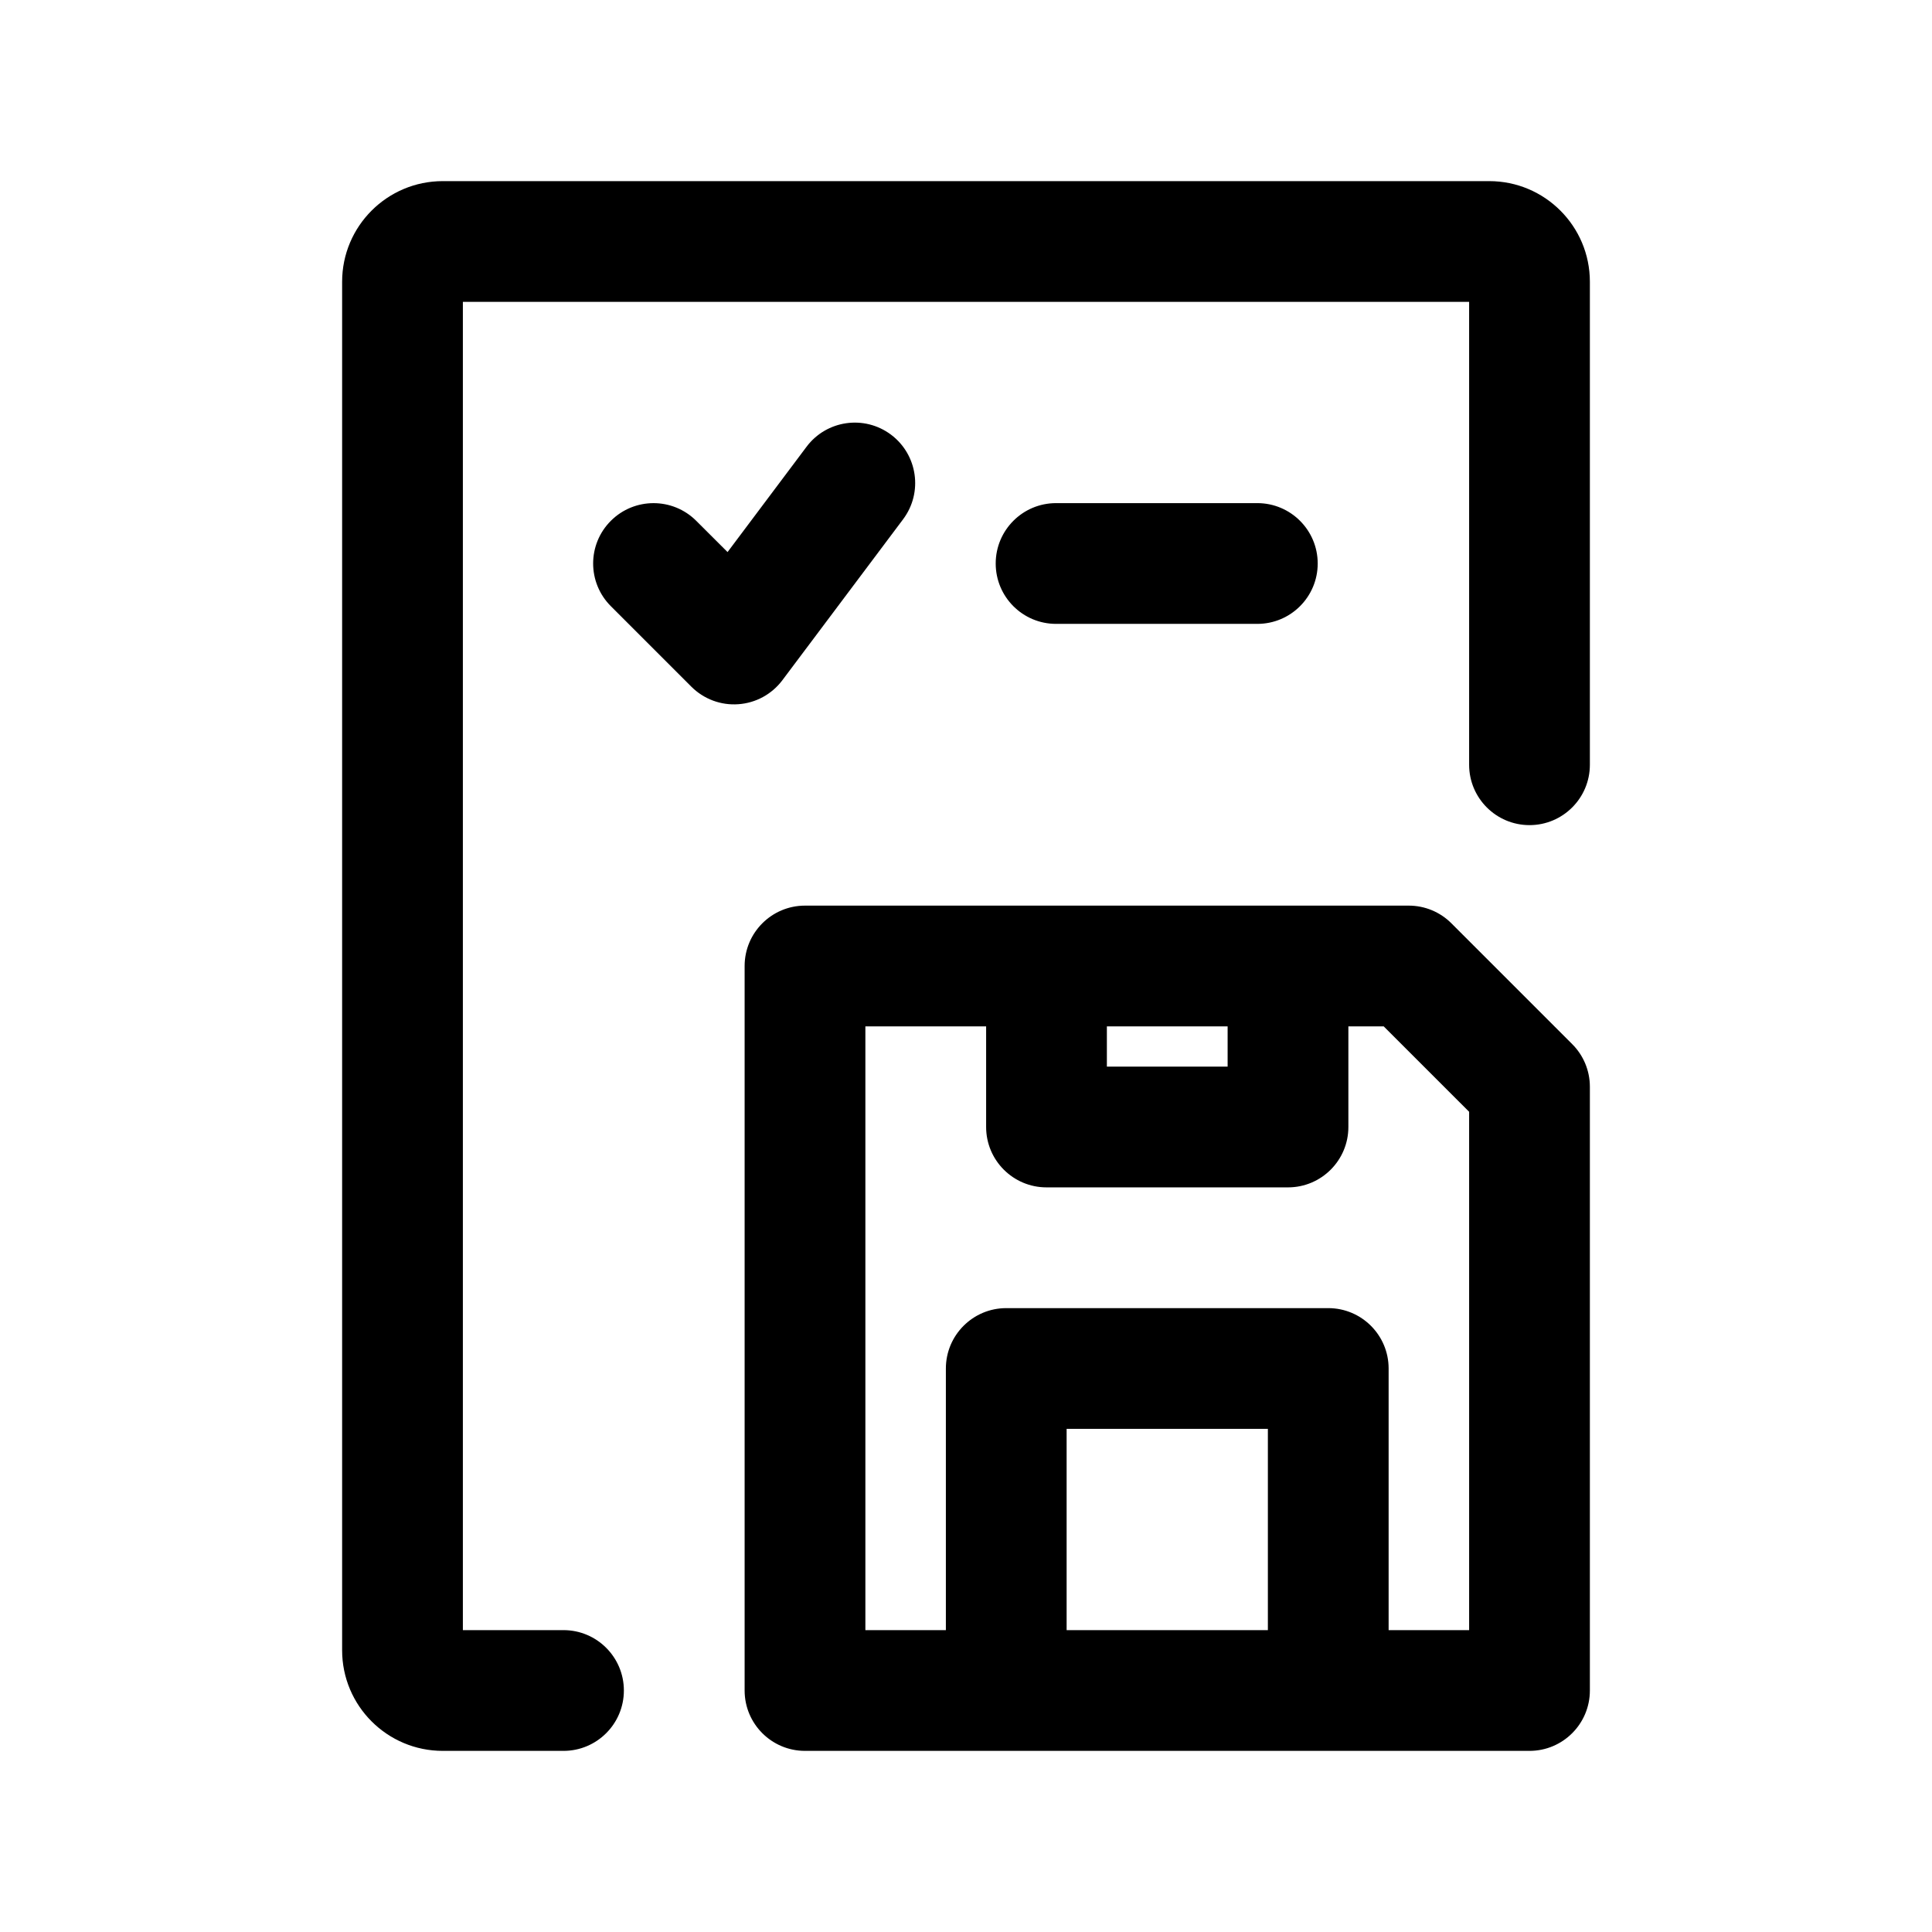 <svg width="1em" height="1em" viewBox="0 0 24 24" fill="none" xmlns="http://www.w3.org/2000/svg">
<path fill-rule="evenodd" clip-rule="evenodd" d="M5.75 20.25V3.75H18.25V9.5C18.25 9.914 18.586 10.25 19 10.25C19.414 10.25 19.75 9.914 19.75 9.5V3.5C19.75 2.81 19.19 2.25 18.5 2.25H5.5C4.81 2.25 4.25 2.81 4.25 3.5V20.5C4.25 21.19 4.81 21.75 5.5 21.75H7C7.414 21.75 7.75 21.414 7.75 21C7.75 20.586 7.414 20.25 7 20.25H5.75ZM10 11.25C9.586 11.25 9.25 11.586 9.25 12V21C9.25 21.414 9.586 21.75 10 21.75H12.5H16.5H19C19.414 21.75 19.75 21.414 19.75 21V13.5C19.75 13.301 19.671 13.11 19.53 12.97L18.03 11.47C17.89 11.329 17.699 11.25 17.5 11.25H16H13H10ZM17.25 20.25H18.25V13.811L17.189 12.75H16.75V14C16.75 14.414 16.414 14.75 16 14.75H13C12.586 14.75 12.25 14.414 12.25 14V12.75H10.75V20.25H11.75V17C11.75 16.586 12.086 16.25 12.5 16.25H16.5C16.914 16.25 17.25 16.586 17.25 17V20.25ZM13.25 20.25V17.75H15.75V20.25H13.25ZM13.75 12.75H15.25V13.25H13.75V12.75ZM12.369 7C12.369 6.586 12.704 6.25 13.119 6.25H15.619C16.033 6.25 16.369 6.586 16.369 7C16.369 7.414 16.033 7.75 15.619 7.75H13.119C12.704 7.75 12.369 7.414 12.369 7ZM11.219 6.45C11.467 6.119 11.4 5.649 11.069 5.4C10.737 5.151 10.267 5.219 10.019 5.55L9.038 6.858L8.649 6.47C8.356 6.177 7.881 6.177 7.588 6.47C7.295 6.763 7.295 7.237 7.588 7.53L8.588 8.53C8.742 8.684 8.955 8.764 9.172 8.748C9.389 8.733 9.588 8.624 9.719 8.45L11.219 6.45Z" fill="currentColor"/>
</svg>
